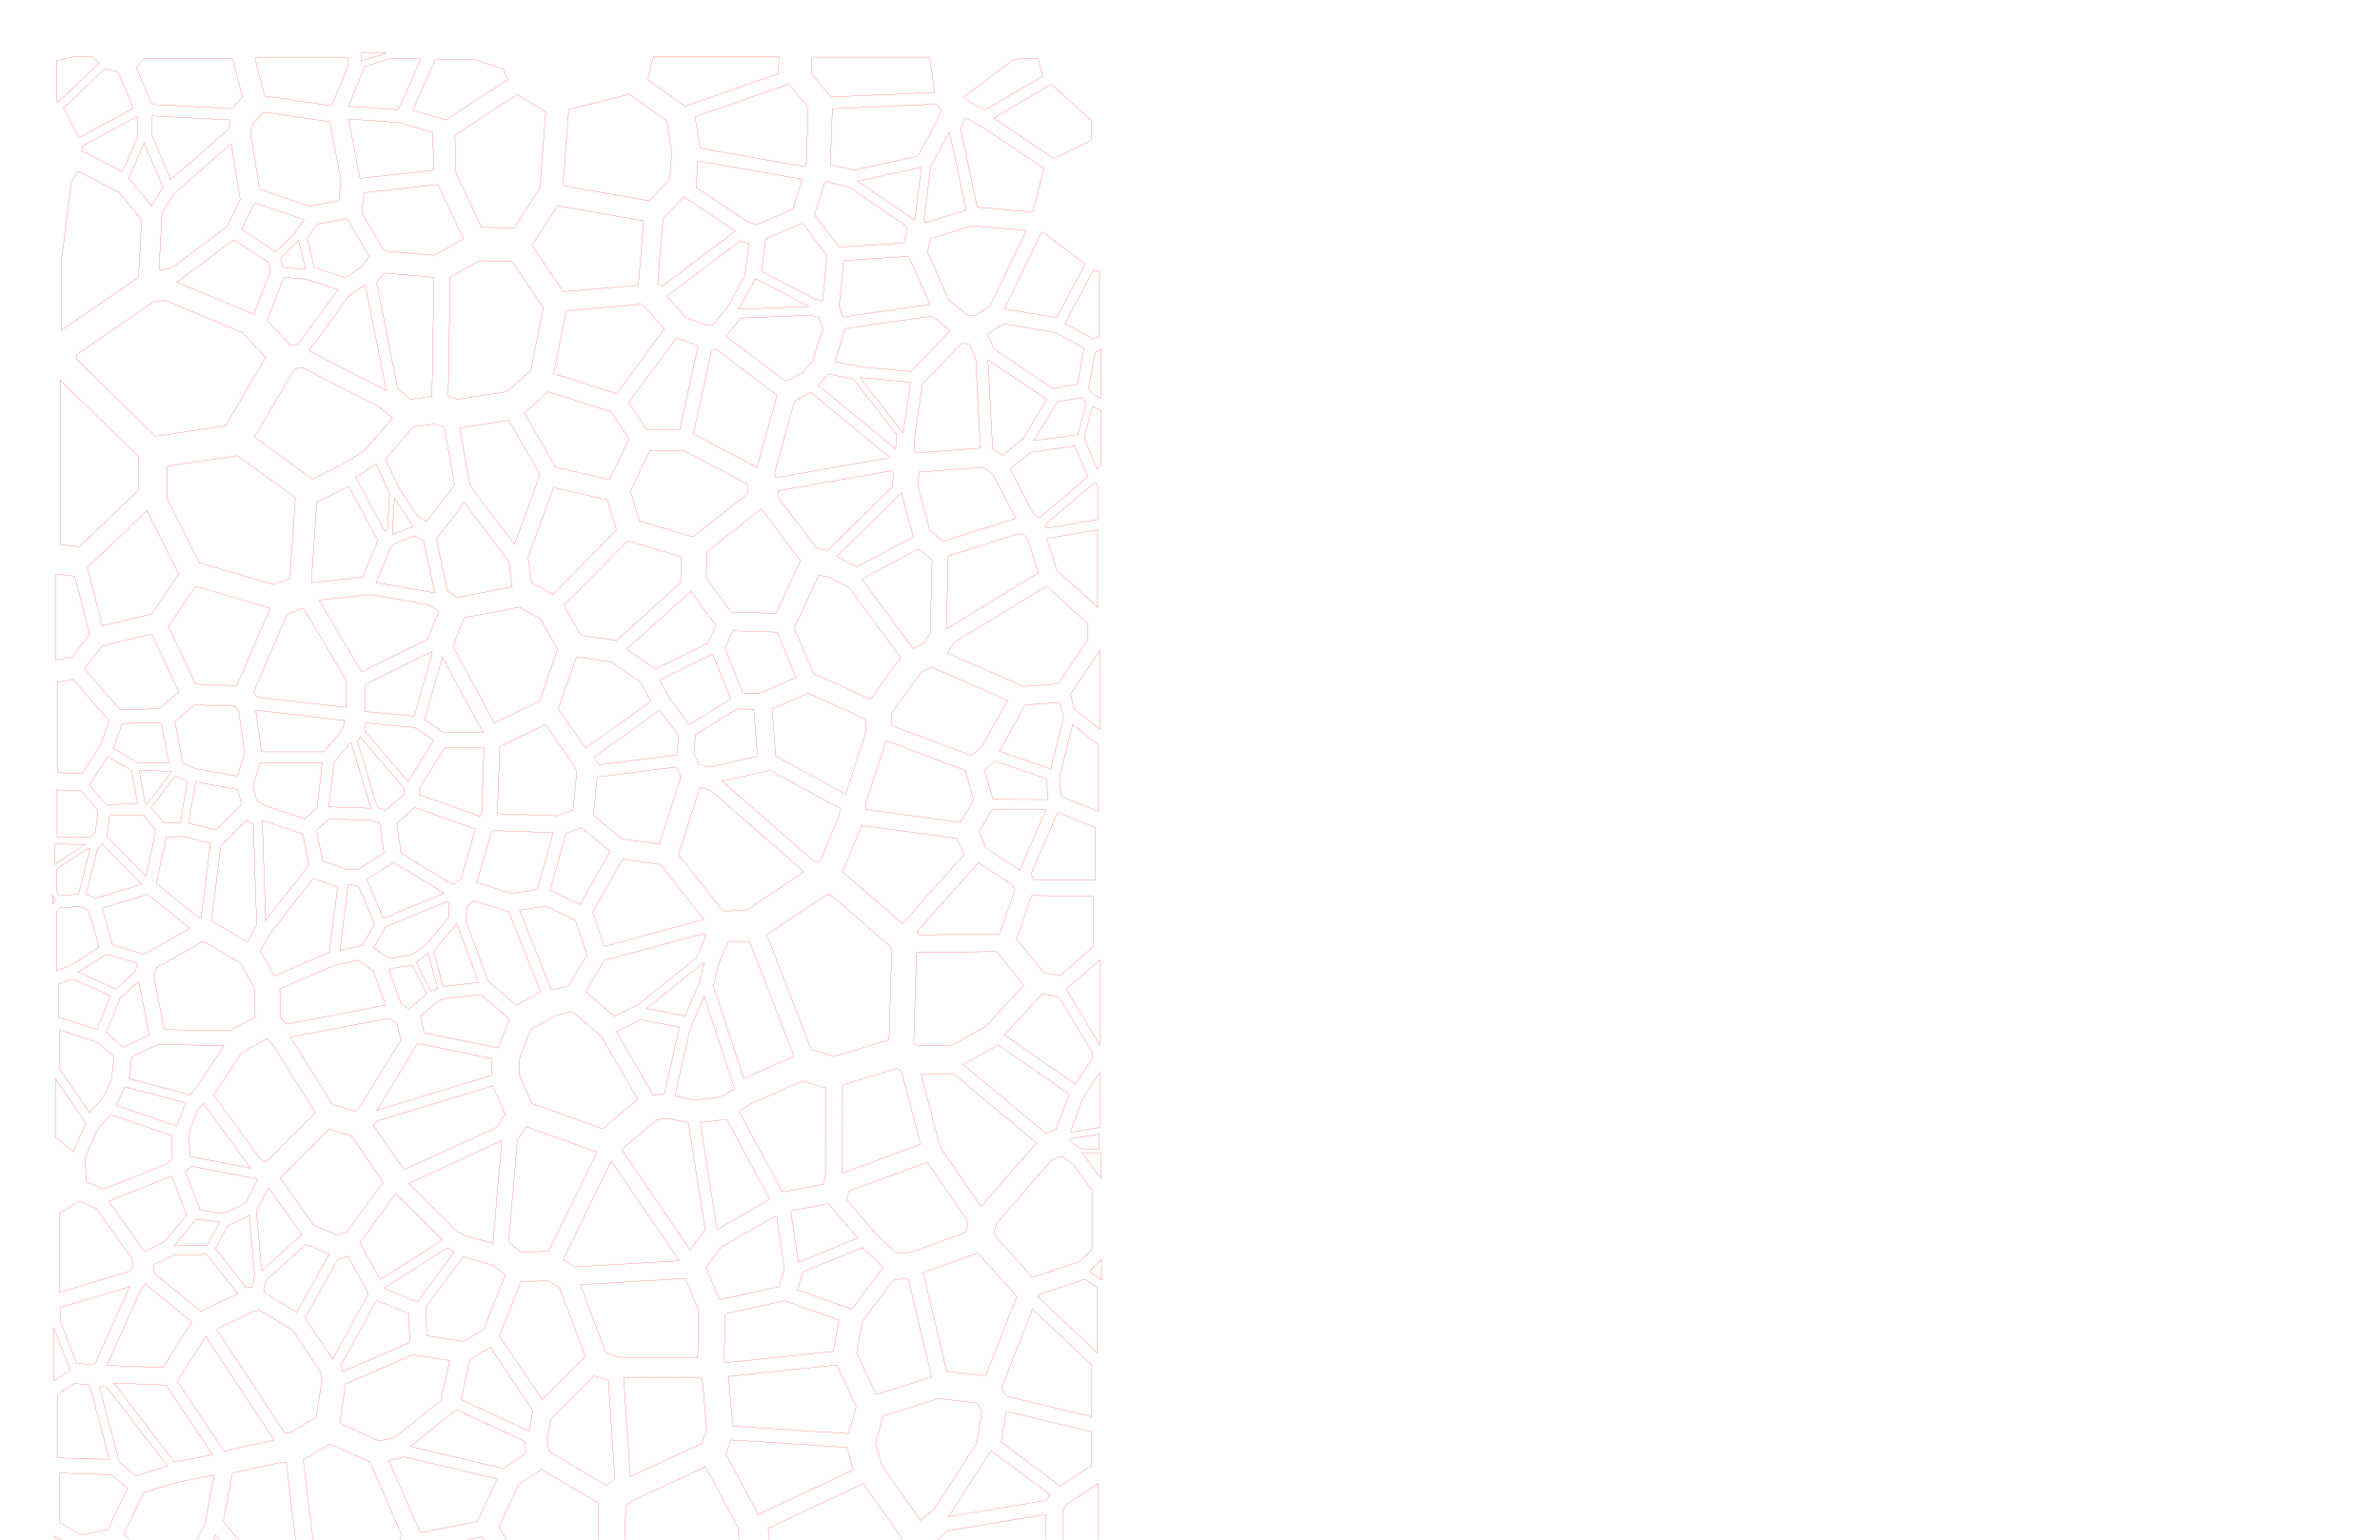 <?xml version="1.0" encoding="utf-8" ?>
<svg baseProfile="full" height="11in" version="1.1" width="17in" xmlns="http://www.w3.org/2000/svg" xmlns:ev="http://www.w3.org/2001/xml-events" xmlns:xlink="http://www.w3.org/1999/xlink"><defs /><polygon fill="none" points="85.301,1183.182 68.203,1144.698 40.466,1137.515 40.466,1183.182 85.301,1183.182" stroke="rgb(255, 0, 0)" stroke-width="0.1pt" /><polygon fill="none" points="37.219,1110.45 51.845,1061.75 37.219,1053.493 37.219,1110.45" stroke="rgb(255, 0, 0)" stroke-width="0.1pt" /><polygon fill="none" points="42.252,1124.182 69.989,1131.365 71.857,1129.753 96.233,1087.56 75.102,1062.524 56.879,1066.153 42.252,1114.853 42.252,1124.182" stroke="rgb(255, 0, 0)" stroke-width="0.1pt" /><polygon fill="none" points="38.269,452.696 49.039,450.856 61.476,435.262 51.286,395.249 38.269,393.557 38.269,452.696" stroke="rgb(255, 0, 0)" stroke-width="0.1pt" /><polygon fill="none" points="675.234,1182.748 647.763,1126.794 613.609,1170.384 648.936,1182.748 675.234,1182.748" stroke="rgb(255, 0, 0)" stroke-width="0.1pt" /><polygon fill="none" points="657.873,1123.228 685.344,1179.182 724.585,1179.182 733.272,1162.147 711.71,1112.156 660.683,1109.301 657.873,1123.228" stroke="rgb(255, 0, 0)" stroke-width="0.1pt" /><polygon fill="none" points="82.425,486.859 109.191,486.089 122.572,474.541 104.122,434.847 70.308,442.985 57.871,458.578 82.425,486.859" stroke="rgb(255, 0, 0)" stroke-width="0.1pt" /><polygon fill="none" points="618.042,734.335 615.22,732.706 577.732,744.138 577.632,804.581 631.303,784.776 618.042,734.335" stroke="rgb(255, 0, 0)" stroke-width="0.1pt" /><polygon fill="none" points="491.73,843.327 527.762,822.615 498.321,767.612 480.178,770.009 491.73,843.327" stroke="rgb(255, 0, 0)" stroke-width="0.1pt" /><polygon fill="none" points="717.691,369.349 724.604,390.994 752.647,416.543 752.647,363.389 717.691,369.349" stroke="rgb(255, 0, 0)" stroke-width="0.1pt" /><polygon fill="none" points="247.636,36.446 248.01,41.795 264.903,36.446 247.636,36.446" stroke="rgb(255, 0, 0)" stroke-width="0.1pt" /><polygon fill="none" points="447.858,39.124 444.178,54.483 469.623,72.889 533.78,50.468 534.12,39.124 447.858,39.124" stroke="rgb(255, 0, 0)" stroke-width="0.1pt" /><polygon fill="none" points="556.787,39.17 556.447,50.514 569.878,66.526 641.068,63.38 637.427,39.17 556.787,39.17" stroke="rgb(255, 0, 0)" stroke-width="0.1pt" /><polygon fill="none" points="362.805,981.531 365.36,967.467 336.111,923.93 322.296,932.329 316.119,959.891 362.805,981.531" stroke="rgb(255, 0, 0)" stroke-width="0.1pt" /><polygon fill="none" points="590.893,566.154 577.777,598.045 618.842,633.494 660.981,586.225 656.151,575.032 590.893,566.154" stroke="rgb(255, 0, 0)" stroke-width="0.1pt" /><polygon fill="none" points="575.873,554.432 527.901,528.334 495.101,535.787 559.21,591.603 562.584,590.302 575.7,558.411 575.873,554.432" stroke="rgb(255, 0, 0)" stroke-width="0.1pt" /><polygon fill="none" points="529.43,486.316 531.941,518.595 579.912,544.693 593.952,501.477 593.505,493.244 554.144,475.41 529.43,486.316" stroke="rgb(255, 0, 0)" stroke-width="0.1pt" /><polygon fill="none" points="725.503,469.021 745.695,439.071 745.695,427.553 717.652,402.004 654.496,440.478 649.688,447.972 701.754,470.765 725.503,469.021" stroke="rgb(255, 0, 0)" stroke-width="0.1pt" /><polygon fill="none" points="710.721,783.875 654.08,736.64 631.454,736.408 644.715,786.849 672.735,827.574 710.721,783.875" stroke="rgb(255, 0, 0)" stroke-width="0.1pt" /><polygon fill="none" points="697.043,643.929 715.41,666.921 726.819,669.235 749.863,649.251 749.863,615.373 749.426,614.645 707.433,614.215 697.043,643.929" stroke="rgb(255, 0, 0)" stroke-width="0.1pt" /><polygon fill="none" points="683.546,652.643 628.474,653.341 626.587,715.556 629.41,717.185 652.035,717.417 675.941,704.028 701.913,675.635 683.546,652.643" stroke="rgb(255, 0, 0)" stroke-width="0.1pt" /><polygon fill="none" points="685.399,640.536 695.789,610.822 694.03,606.806 670.914,591.689 628.775,638.958 630.327,641.234 685.399,640.536" stroke="rgb(255, 0, 0)" stroke-width="0.1pt" /><polygon fill="none" points="752.978,1101.794 747.379,1097.091 728.168,1101.345 720.664,1108.177 742.226,1158.169 752.978,1155.953 752.978,1101.794" stroke="rgb(255, 0, 0)" stroke-width="0.1pt" /><polygon fill="none" points="749.923,1090.441 755.522,1095.144 755.522,1087.524 754.249,1087.3 749.923,1090.441" stroke="rgb(255, 0, 0)" stroke-width="0.1pt" /><polygon fill="none" points="755.286,863.83 746.724,872.076 755.286,877.888 755.286,863.83" stroke="rgb(255, 0, 0)" stroke-width="0.1pt" /><polygon fill="none" points="642.611,1186.97 607.284,1174.605 591.943,1186.97 642.611,1186.97" stroke="rgb(255, 0, 0)" stroke-width="0.1pt" /><polygon fill="none" points="589.904,1174.973 605.245,1162.608 639.4,1119.019 642.21,1105.092 624.124,1080.224 571.379,1099.056 580.675,1167.216 585.293,1174.973 589.904,1174.973" stroke="rgb(255, 0, 0)" stroke-width="0.1pt" /><polygon fill="none" points="536.845,1148.344 570.912,1169.594 561.616,1101.433 549.905,1099.866 536.845,1148.344" stroke="rgb(255, 0, 0)" stroke-width="0.1pt" /><polygon fill="none" points="75.57,682.993 49.691,671.369 39.96,674.953 39.96,697.603 66.39,706.191 75.57,682.993" stroke="rgb(255, 0, 0)" stroke-width="0.1pt" /><polygon fill="none" points="76.397,1011.427 41.055,1010.342 41.055,1044.39 55.682,1052.647 73.905,1049.018 87.488,1020.856 76.397,1011.427" stroke="rgb(255, 0, 0)" stroke-width="0.1pt" /><polygon fill="none" points="209.144,903.911 228.094,932.172 252.481,887.843 252.565,886.85 238.566,861.564 231.563,863.979 209.144,903.911" stroke="rgb(255, 0, 0)" stroke-width="0.1pt" /><polygon fill="none" points="233.789,936.251 234.965,940.754 280.853,920.816 280.493,900.903 258.177,891.921 233.789,936.251" stroke="rgb(255, 0, 0)" stroke-width="0.1pt" /><polygon fill="none" points="117.113,528.964 95.457,528.379 99.613,551.161 101.038,551.333 117.417,529.669 117.113,528.964" stroke="rgb(255, 0, 0)" stroke-width="0.1pt" /><polygon fill="none" points="115.788,523.506 110.453,495.489 83.687,496.259 77.878,513.218 94.132,522.92 115.788,523.506" stroke="rgb(255, 0, 0)" stroke-width="0.1pt" /><polygon fill="none" points="61.161,538.314 72.633,551.816 94.461,551.372 90.305,528.59 74.051,518.887 61.161,538.314" stroke="rgb(255, 0, 0)" stroke-width="0.1pt" /><polygon fill="none" points="39.428,529.837 56.053,530.668 68.943,511.241 74.752,494.282 50.198,466.001 39.428,467.841 39.428,529.837" stroke="rgb(255, 0, 0)" stroke-width="0.1pt" /><polygon fill="none" points="100.054,601.094 106.97,569.419 98.388,558.989 96.964,558.817 75.136,559.261 73.306,573.702 100.054,601.094" stroke="rgb(255, 0, 0)" stroke-width="0.1pt" /><polygon fill="none" points="128.484,535.796 120.054,532.309 103.675,553.973 112.257,564.402 123.589,564.141 128.484,535.796" stroke="rgb(255, 0, 0)" stroke-width="0.1pt" /><polygon fill="none" points="165.691,551.655 163.074,541.529 134.18,536.28 129.285,564.625 148.185,569.231 165.691,551.655" stroke="rgb(255, 0, 0)" stroke-width="0.1pt" /><polygon fill="none" points="497.32,934.685 571.57,926.853 575.305,905.339 538.003,892.139 497.234,901.051 496.545,933.268 497.32,934.685" stroke="rgb(255, 0, 0)" stroke-width="0.1pt" /><polygon fill="none" points="591.192,906.506 587.458,928.02 600.908,956.421 638.818,944.453 622.697,876.764 612.766,877.71 591.192,906.506" stroke="rgb(255, 0, 0)" stroke-width="0.1pt" /><polygon fill="none" points="525.786,641.019 556.246,719.831 572.135,724.579 609.622,713.147 611.509,650.933 609.957,648.656 568.891,613.207 565.518,614.508 525.786,641.019" stroke="rgb(255, 0, 0)" stroke-width="0.1pt" /><polygon fill="none" points="568.131,825.519 542.214,830.559 547.469,865.829 588.081,849.123 568.131,825.519" stroke="rgb(255, 0, 0)" stroke-width="0.1pt" /><polygon fill="none" points="532.628,834.918 530.37,834.785 494.338,855.498 484.176,869.328 493.317,891.461 534.086,882.549 537.882,870.187 532.628,834.918" stroke="rgb(255, 0, 0)" stroke-width="0.1pt" /><polygon fill="none" points="591.242,855.636 550.63,872.342 546.833,884.703 584.135,897.903 605.709,869.106 591.242,855.636" stroke="rgb(255, 0, 0)" stroke-width="0.1pt" /><polygon fill="none" points="564.397,812.287 565.99,806.608 566.091,746.164 550.203,741.416 515.723,756.652 506.781,762.193 536.222,817.196 538.481,817.328 564.397,812.287" stroke="rgb(255, 0, 0)" stroke-width="0.1pt" /><polygon fill="none" points="580.555,822.611 600.505,846.216 614.972,859.686 624.903,858.741 662.326,845.219 663.839,837.852 635.819,797.127 582.148,816.932 580.555,822.611" stroke="rgb(255, 0, 0)" stroke-width="0.1pt" /><polygon fill="none" points="476.038,517.347 479.296,524.14 486.6,526.143 519.401,518.69 516.89,486.411 505.271,486.272 476.779,504.021 476.038,517.347" stroke="rgb(255, 0, 0)" stroke-width="0.1pt" /><polygon fill="none" points="716.657,359.775 717.759,362.295 752.715,356.335 752.715,332.527 750.819,331.403 749.997,331.527 716.657,359.775" stroke="rgb(255, 0, 0)" stroke-width="0.1pt" /><polygon fill="none" points="704.053,368.712 700.002,365.533 650.21,381.355 648.913,431.352 712.068,392.877 705.156,371.232 704.053,368.712" stroke="rgb(255, 0, 0)" stroke-width="0.1pt" /><polygon fill="none" points="741.922,272.75 725.072,275.494 708.778,302.307 739.116,298.106 744.827,276.785 741.922,272.75" stroke="rgb(255, 0, 0)" stroke-width="0.1pt" /><polygon fill="none" points="701.549,300.773 717.842,273.96 677.422,246.772 680.658,307.734 687.398,312.33 701.549,300.773" stroke="rgb(255, 0, 0)" stroke-width="0.1pt" /><polygon fill="none" points="706.751,310.13 692.6,321.687 708.509,352.112 712.56,355.291 745.9,327.043 737.089,305.929 706.751,310.13" stroke="rgb(255, 0, 0)" stroke-width="0.1pt" /><polygon fill="none" points="754.912,281.412 749.093,279.006 743.382,300.327 752.193,321.441 753.015,321.317 754.912,319.495 754.912,281.412" stroke="rgb(255, 0, 0)" stroke-width="0.1pt" /><polygon fill="none" points="619.317,296.943 624.488,262.187 589.591,258.941 619.317,296.943" stroke="rgb(255, 0, 0)" stroke-width="0.1pt" /><polygon fill="none" points="614.822,297.988 585.096,259.987 568.068,256.496 560.963,264.216 614.181,307.964 614.822,297.988" stroke="rgb(255, 0, 0)" stroke-width="0.1pt" /><polygon fill="none" points="273.212,75.287 288.59,40.323 266.948,40.323 250.055,45.673 238.968,72.816 273.212,75.287" stroke="rgb(255, 0, 0)" stroke-width="0.1pt" /><polygon fill="none" points="174.767,39.528 181.469,65.868 226.988,72.486 227.693,72.021 238.78,44.878 238.406,39.528 174.767,39.528" stroke="rgb(255, 0, 0)" stroke-width="0.1pt" /><polygon fill="none" points="305.697,82.344 348.384,54.437 345.037,47.472 324.664,40.62 298.476,40.62 283.099,75.584 305.697,82.344" stroke="rgb(255, 0, 0)" stroke-width="0.1pt" /><polygon fill="none" points="38.696,69.564 39.839,70.235 67.845,43.358 63.028,38.871 50.719,38.871 38.696,41.569 38.696,69.564" stroke="rgb(255, 0, 0)" stroke-width="0.1pt" /><polygon fill="none" points="701.17,40.138 694.837,40.944 661.182,66.165 662.432,68.549 675.401,75.507 714.965,52.293 711.889,40.138 701.17,40.138" stroke="rgb(255, 0, 0)" stroke-width="0.1pt" /><polygon fill="none" points="748.664,82.928 720.918,57.744 681.354,80.958 722.58,108.779 748.664,96.015 748.664,82.928" stroke="rgb(255, 0, 0)" stroke-width="0.1pt" /><polygon fill="none" points="551.606,114.288 552.909,112.031 554.245,73.675 540.814,57.663 476.657,80.085 479.999,101.671 551.606,114.288" stroke="rgb(255, 0, 0)" stroke-width="0.1pt" /><polygon fill="none" points="376.254,995.454 415.597,1018.75 421.629,1014.495 417.097,946.609 407.412,943.653 377.75,973.13 375.195,987.194 376.254,995.454" stroke="rgb(255, 0, 0)" stroke-width="0.1pt" /><polygon fill="none" points="157.171,1138.222 154.844,1134.752 82.198,1141.795 80.331,1143.406 97.429,1181.89 130.08,1181.89 143.159,1171.625 157.171,1138.222" stroke="rgb(255, 0, 0)" stroke-width="0.1pt" /><polygon fill="none" points="152.753,1119.181 124.289,1090.585 106.37,1090.917 81.994,1133.11 154.64,1126.067 152.753,1119.181" stroke="rgb(255, 0, 0)" stroke-width="0.1pt" /><polygon fill="none" points="342.019,1047.373 361.88,1078.94 410.11,1059.935 410.606,1031.085 371.263,1007.789 355.649,1018.173 342.019,1047.373" stroke="rgb(255, 0, 0)" stroke-width="0.1pt" /><polygon fill="none" points="281.259,992.112 345.082,1007.159 360.696,996.774 359.636,988.514 312.95,966.874 281.259,992.112" stroke="rgb(255, 0, 0)" stroke-width="0.1pt" /><polygon fill="none" points="502.322,432.664 497.09,444.701 509.535,475.426 521.154,475.564 545.868,464.658 533,433.572 502.322,432.664" stroke="rgb(255, 0, 0)" stroke-width="0.1pt" /><polygon fill="none" points="468.502,308.871 445.725,308.863 432.323,336.719 438.472,357.357 475.141,368.281 512.526,338.765 512.919,334.732 512.103,331.811 468.502,308.871" stroke="rgb(255, 0, 0)" stroke-width="0.1pt" /><polygon fill="none" points="521.979,349.054 484.594,378.57 484.35,396.408 501.433,419.815 532.111,420.722 548.869,384.516 521.979,349.054" stroke="rgb(255, 0, 0)" stroke-width="0.1pt" /><polygon fill="none" points="531.855,327.702 609.44,314.03 609.099,312.843 555.882,269.095 544.748,275.294 531.038,324.781 531.855,327.702" stroke="rgb(255, 0, 0)" stroke-width="0.1pt" /><polygon fill="none" points="475.48,297.599 519.081,320.538 532.79,271.052 491.595,240.006 487.927,239.981 475.48,297.599" stroke="rgb(255, 0, 0)" stroke-width="0.1pt" /><polygon fill="none" points="431.299,301.068 419.063,282.458 375.955,268.711 359.563,283.113 380.936,320.442 417.897,328.924 431.299,301.068" stroke="rgb(255, 0, 0)" stroke-width="0.1pt" /><polygon fill="none" points="466.202,294.7 478.649,237.082 463.807,231.68 431.189,276.082 443.425,294.693 466.202,294.7" stroke="rgb(255, 0, 0)" stroke-width="0.1pt" /><polygon fill="none" points="618.139,337.863 573.805,381.581 587.378,388.898 626.212,368.242 618.139,337.863" stroke="rgb(255, 0, 0)" stroke-width="0.1pt" /><polygon fill="none" points="629.783,376.464 590.95,397.119 626.062,444.766 633.063,441.579 637.871,434.086 639.168,384.089 629.783,376.464" stroke="rgb(255, 0, 0)" stroke-width="0.1pt" /><polygon fill="none" points="568.853,395.947 561.449,394.461 544.691,430.667 557.559,461.754 596.919,479.587 617.539,450.91 582.426,403.263 568.853,395.947" stroke="rgb(255, 0, 0)" stroke-width="0.1pt" /><polygon fill="none" points="611.874,333.83 612.695,324.251 611.224,322.895 533.639,336.566 533.246,340.6 560.135,376.062 567.539,377.548 611.874,333.83" stroke="rgb(255, 0, 0)" stroke-width="0.1pt" /><polygon fill="none" points="629.399,333.304 637.471,363.683 646.857,371.308 696.648,355.487 680.739,325.062 674,320.465 630.22,323.725 629.399,333.304" stroke="rgb(255, 0, 0)" stroke-width="0.1pt" /><polygon fill="none" points="667.678,548.656 661.888,528.398 607.636,507.964 593.597,551.18 593.424,555.159 658.682,564.037 667.678,548.656" stroke="rgb(255, 0, 0)" stroke-width="0.1pt" /><polygon fill="none" points="673.295,512.189 690.904,480.385 638.838,457.591 631.837,460.778 611.218,489.455 611.665,497.688 665.916,518.122 673.295,512.189" stroke="rgb(255, 0, 0)" stroke-width="0.1pt" /><polygon fill="none" points="717.235,555.193 680.339,555.092 671.343,570.473 676.172,581.666 699.289,596.783 717.235,555.193" stroke="rgb(255, 0, 0)" stroke-width="0.1pt" /><polygon fill="none" points="753.017,510.791 735.537,496.87 726.76,532.384 727.427,546.173 753.017,556.466 753.017,510.791" stroke="rgb(255, 0, 0)" stroke-width="0.1pt" /><polygon fill="none" points="720.594,527.373 729.371,491.859 726.658,481.745 702.909,483.489 685.3,515.293 720.594,527.373" stroke="rgb(255, 0, 0)" stroke-width="0.1pt" /><polygon fill="none" points="754.153,446.243 733.96,476.193 736.673,486.307 754.153,500.228 754.153,446.243" stroke="rgb(255, 0, 0)" stroke-width="0.1pt" /><polygon fill="none" points="725.618,557.339 724.965,557.762 707.019,599.352 708.778,603.369 750.77,603.799 751.208,601.492 751.208,567.631 725.618,557.339" stroke="rgb(255, 0, 0)" stroke-width="0.1pt" /><polygon fill="none" points="717.734,534.16 682.44,522.08 675.062,528.013 680.851,548.271 717.747,548.372 718.401,547.949 717.734,534.16" stroke="rgb(255, 0, 0)" stroke-width="0.1pt" /><polygon fill="none" points="728.073,792.815 721.097,795.66 683.112,839.359 681.599,846.726 707.913,876.169 740.225,865.266 748.787,857.02 748.787,816.28 735.774,798.616 728.073,792.815" stroke="rgb(255, 0, 0)" stroke-width="0.1pt" /><polygon fill="none" points="754.916,790.988 741.902,790.481 754.916,808.145 754.916,790.988" stroke="rgb(255, 0, 0)" stroke-width="0.1pt" /><polygon fill="none" points="585.104,1008.097 580.783,992.709 501.346,987.629 497.648,997.027 519.855,1038.7 585.104,1008.097" stroke="rgb(255, 0, 0)" stroke-width="0.1pt" /><polygon fill="none" points="591.984,1017.542 526.735,1048.145 529.019,1074.638 553.39,1083.933 565.101,1085.5 617.846,1066.669 618.486,1055.149 591.984,1017.542" stroke="rgb(255, 0, 0)" stroke-width="0.1pt" /><polygon fill="none" points="483.808,1005.999 435.043,1028.628 429.012,1032.883 428.516,1061.734 441.732,1080.77 475.99,1096.108 508.298,1074.165 506.014,1047.672 483.808,1005.999" stroke="rgb(255, 0, 0)" stroke-width="0.1pt" /><polygon fill="none" points="480.96,990.088 484.658,980.69 481.603,946.526 480.829,945.109 427.663,944.831 432.196,1012.717 480.96,990.088" stroke="rgb(255, 0, 0)" stroke-width="0.1pt" /><polygon fill="none" points="581.961,983.249 587.169,964.573 573.719,936.173 499.469,944.005 502.523,978.168 581.961,983.249" stroke="rgb(255, 0, 0)" stroke-width="0.1pt" /><polygon fill="none" points="486.338,1184.812 487.728,1169.869 483.179,1156.828 477.599,1151.196 441.318,1174.16 444.95,1184.812 486.338,1184.812" stroke="rgb(255, 0, 0)" stroke-width="0.1pt" /><polygon fill="none" points="492.012,1146.171 528.242,1145.15 541.302,1096.672 516.931,1087.376 484.622,1109.319 486.433,1140.54 492.012,1146.171" stroke="rgb(255, 0, 0)" stroke-width="0.1pt" /><polygon fill="none" points="500.42,1169.567 529.788,1184.51 570.786,1184.51 566.168,1176.753 532.1,1155.504 495.871,1156.525 500.42,1169.567" stroke="rgb(255, 0, 0)" stroke-width="0.1pt" /><polygon fill="none" points="524.42,1186.755 495.052,1171.812 493.662,1186.755 524.42,1186.755" stroke="rgb(255, 0, 0)" stroke-width="0.1pt" /><polygon fill="none" points="719.991,1025.107 679.585,994.949 650.449,1040.21 717.498,1029.024 719.991,1025.107" stroke="rgb(255, 0, 0)" stroke-width="0.1pt" /><polygon fill="none" points="717.186,1038.664 650.138,1049.85 640.572,1057.971 639.932,1069.49 658.018,1094.358 709.045,1097.213 716.549,1090.38 717.186,1038.664" stroke="rgb(255, 0, 0)" stroke-width="0.1pt" /><polygon fill="none" points="689.954,957.579 748.72,971.689 748.72,936.347 707.983,897.944 686.912,951.553 689.954,957.579" stroke="rgb(255, 0, 0)" stroke-width="0.1pt" /><polygon fill="none" points="753.024,1017.556 731.345,1031.919 728.852,1035.836 728.214,1087.552 747.425,1083.299 751.751,1080.158 753.024,1078.548 753.024,1017.556" stroke="rgb(255, 0, 0)" stroke-width="0.1pt" /><polygon fill="none" points="689.891,967.913 686.573,989.123 726.979,1019.281 748.658,1004.918 748.658,982.023 689.891,967.913" stroke="rgb(255, 0, 0)" stroke-width="0.1pt" /><polygon fill="none" points="752.433,883.151 743.87,877.34 711.558,888.242 711.696,889.421 752.433,927.825 752.433,883.151" stroke="rgb(255, 0, 0)" stroke-width="0.1pt" /><polygon fill="none" points="675.862,943.567 696.934,889.957 696.797,888.779 670.483,859.336 633.059,872.857 649.18,940.546 675.862,943.567" stroke="rgb(255, 0, 0)" stroke-width="0.1pt" /><polygon fill="none" points="673.272,968.255 670.23,962.229 643.547,959.209 605.637,971.176 600.43,989.852 604.75,1005.239 631.252,1042.846 640.818,1034.726 669.954,989.465 673.272,968.255" stroke="rgb(255, 0, 0)" stroke-width="0.1pt" /><polygon fill="none" points="38.029,779.646 50.32,790.013 58.86,770.25 38.029,739.899 38.029,779.646" stroke="rgb(255, 0, 0)" stroke-width="0.1pt" /><polygon fill="none" points="78.191,724.918 66.961,714.966 40.531,706.378 40.531,732.737 61.362,763.088 70.581,752.834 76.539,740.184 78.191,724.918" stroke="rgb(255, 0, 0)" stroke-width="0.1pt" /><polygon fill="none" points="102.33,709.976 95.178,672.956 82.145,685.064 72.965,708.262 84.195,718.213 102.33,709.976" stroke="rgb(255, 0, 0)" stroke-width="0.1pt" /><polygon fill="none" points="258.313,761.513 337.043,737.549 337.239,726.078 286.506,715.623 258.313,761.513" stroke="rgb(255, 0, 0)" stroke-width="0.1pt" /><polygon fill="none" points="419.174,796.337 386.073,863.904 394.066,868.916 465.832,864.691 419.174,796.337" stroke="rgb(255, 0, 0)" stroke-width="0.1pt" /><polygon fill="none" points="375.782,878.421 357.134,879.031 342.497,916.355 371.746,959.893 401.408,930.415 383.775,883.433 375.782,878.421" stroke="rgb(255, 0, 0)" stroke-width="0.1pt" /><polygon fill="none" points="469.72,876.862 397.955,881.086 415.587,928.069 425.273,931.025 478.438,931.303 479.127,899.086 469.985,876.954 469.72,876.862" stroke="rgb(255, 0, 0)" stroke-width="0.1pt" /><polygon fill="none" points="426.495,788.763 473.153,857.117 473.418,857.209 483.58,843.378 472.027,770.06 458.171,767.04 450.512,767.919 426.526,788.182 426.495,788.763" stroke="rgb(255, 0, 0)" stroke-width="0.1pt" /><polygon fill="none" points="78.036,948.596 119.7,1002.898 145.835,997.693 113.895,949.984 78.036,948.596" stroke="rgb(255, 0, 0)" stroke-width="0.1pt" /><polygon fill="none" points="280.585,811.469 280.805,812.339 312.938,844.26 317.766,847.135 338.015,852.846 344.075,782.35 280.585,811.469" stroke="rgb(255, 0, 0)" stroke-width="0.1pt" /><polygon fill="none" points="354.819,781.678 348.759,852.174 357.469,858.803 376.117,858.193 409.217,790.626 409.248,790.045 360.683,772.773 354.819,781.678" stroke="rgb(255, 0, 0)" stroke-width="0.1pt" /><polygon fill="none" points="317.477,861.996 292.18,896.236 292.54,916.149 317.984,920.057 331.799,911.658 346.436,874.335 337.727,867.706 317.477,861.996" stroke="rgb(255, 0, 0)" stroke-width="0.1pt" /><polygon fill="none" points="306.669,855.827 263.968,882.969 263.885,883.962 286.201,892.943 311.498,858.703 306.669,855.827" stroke="rgb(255, 0, 0)" stroke-width="0.1pt" /><polygon fill="none" points="271.345,818.535 246.777,852.312 260.776,877.598 303.477,850.456 271.345,818.535" stroke="rgb(255, 0, 0)" stroke-width="0.1pt" /><polygon fill="none" points="277.044,802.317 340.534,773.198 346.398,764.293 337.763,744.76 259.033,768.724 255.728,771.381 277.044,802.317" stroke="rgb(255, 0, 0)" stroke-width="0.1pt" /><polygon fill="none" points="175.811,830.839 179.408,871.518 206.94,846.781 184.124,814.496 175.811,830.839" stroke="rgb(255, 0, 0)" stroke-width="0.1pt" /><polygon fill="none" points="192.206,808.044 215.022,840.329 230.979,847.087 237.981,844.672 262.549,810.895 262.329,810.025 241.013,779.089 225.733,774.421 192.208,808.026 192.206,808.044" stroke="rgb(255, 0, 0)" stroke-width="0.1pt" /><polygon fill="none" points="182.434,878.098 180.781,886.289 203.504,900.05 225.923,860.119 209.966,853.361 182.434,878.098" stroke="rgb(255, 0, 0)" stroke-width="0.1pt" /><polygon fill="none" points="170.973,833.743 156.196,840.601 147.665,856.291 168.98,883.294 172.916,882.614 174.569,874.422 170.973,833.743" stroke="rgb(255, 0, 0)" stroke-width="0.1pt" /><polygon fill="none" points="38.648,610.572 40.486,614.368 53.885,613.325 61.866,581.935 59.132,582.513 38.648,596.163 38.648,610.572" stroke="rgb(255, 0, 0)" stroke-width="0.1pt" /><polygon fill="none" points="58.191,579.231 37.707,578.811 37.707,592.88 58.191,579.231" stroke="rgb(255, 0, 0)" stroke-width="0.1pt" /><polygon fill="none" points="36.153,620.273 37.991,617.834 36.153,614.038 36.153,620.273" stroke="rgb(255, 0, 0)" stroke-width="0.1pt" /><polygon fill="none" points="62.359,573.71 65.41,570.497 67.239,556.056 55.767,542.553 39.142,541.723 39.142,573.868 59.626,574.288 62.359,573.71" stroke="rgb(255, 0, 0)" stroke-width="0.1pt" /><polygon fill="none" points="101.319,613.344 70.083,622.766 77.2,648.136 98.742,654.5 130.173,636.743 101.319,613.344" stroke="rgb(255, 0, 0)" stroke-width="0.1pt" /><polygon fill="none" points="94.478,660.849 72.936,654.485 53.669,666.86 79.549,678.484 92.582,666.376 94.478,660.849" stroke="rgb(255, 0, 0)" stroke-width="0.1pt" /><polygon fill="none" points="60.87,624.335 54.226,621.696 40.827,622.739 38.989,625.179 38.989,665.664 48.72,662.08 67.987,649.705 60.87,624.335" stroke="rgb(255, 0, 0)" stroke-width="0.1pt" /><polygon fill="none" points="96.864,606.617 96.763,606.19 70.016,578.797 66.965,582.01 58.984,613.4 65.628,616.039 96.864,606.617" stroke="rgb(255, 0, 0)" stroke-width="0.1pt" /><polygon fill="none" points="138.778,645.909 107.347,663.666 105.451,669.193 112.603,706.213 157.76,706.805 174.978,697.526 174.506,677.931 165.057,660.746 140.435,646.101 138.778,645.909" stroke="rgb(255, 0, 0)" stroke-width="0.1pt" /><polygon fill="none" points="107.296,606.065 136.15,629.465 137.807,629.656 144.343,578.307 125.444,573.701 114.112,573.963 107.195,605.638 107.296,606.065" stroke="rgb(255, 0, 0)" stroke-width="0.1pt" /><polygon fill="none" points="264.478,689.391 255.964,665.759 245.111,658.517 229.707,661.898 191.906,678.207 192.378,697.802 196.557,702.379 264.478,689.391" stroke="rgb(255, 0, 0)" stroke-width="0.1pt" /><polygon fill="none" points="272.3,702.121 266.983,698.378 199.062,711.366 227.976,757.489 243.256,762.157 246.561,759.5 274.755,713.61 272.3,702.121" stroke="rgb(255, 0, 0)" stroke-width="0.1pt" /><polygon fill="none" points="235.377,498.862 236.325,494.169 175.328,487.099 179.363,515.7 221.906,515.688 233.567,502.116 235.377,498.862" stroke="rgb(255, 0, 0)" stroke-width="0.1pt" /><polygon fill="none" points="167.771,516.597 163.737,487.995 161.583,484.452 133.29,483.427 119.909,494.975 125.244,522.992 125.547,523.697 133.978,527.184 162.872,532.434 167.771,516.597" stroke="rgb(255, 0, 0)" stroke-width="0.1pt" /><polygon fill="none" points="240.666,509.028 229.005,522.601 225.515,553.459 254.375,554.36 240.666,509.028" stroke="rgb(255, 0, 0)" stroke-width="0.1pt" /><polygon fill="none" points="211.789,593.308 207.614,572.021 179.852,562.53 182.138,631.378 211.789,593.308" stroke="rgb(255, 0, 0)" stroke-width="0.1pt" /><polygon fill="none" points="208.656,561.643 217.45,554.036 220.939,523.177 178.396,523.189 173.496,539.026 176.113,549.151 180.894,552.151 208.656,561.643" stroke="rgb(255, 0, 0)" stroke-width="0.1pt" /><polygon fill="none" points="176.02,634.361 173.734,565.513 168.953,562.513 151.447,580.089 144.911,631.438 169.534,646.083 176.02,634.361" stroke="rgb(255, 0, 0)" stroke-width="0.1pt" /><polygon fill="none" points="214.726,602.458 185.075,640.528 178.588,652.251 188.036,669.436 225.838,653.127 231.48,608.223 214.726,602.458" stroke="rgb(255, 0, 0)" stroke-width="0.1pt" /><polygon fill="none" points="482.86,683.301 473.113,706.014 462.725,751.628 476.582,754.648 494.724,752.252 503.667,746.711 482.86,683.301" stroke="rgb(255, 0, 0)" stroke-width="0.1pt" /><polygon fill="none" points="753.952,186.557 749.825,185.186 730.207,221.931 749.781,232.556 753.952,230.506 753.952,186.557" stroke="rgb(255, 0, 0)" stroke-width="0.1pt" /><polygon fill="none" points="751.001,241.732 746.448,266.707 749.353,270.742 755.171,273.148 755.171,239.683 751.001,241.732" stroke="rgb(255, 0, 0)" stroke-width="0.1pt" /><polygon fill="none" points="688.799,211.893 724.473,217.905 744.092,181.16 714.867,159.103 713.594,160.258 688.799,211.893" stroke="rgb(255, 0, 0)" stroke-width="0.1pt" /><polygon fill="none" points="637.658,208.793 623.122,175.8 578.521,178.66 575.458,210.147 577.933,217.46 637.658,208.793" stroke="rgb(255, 0, 0)" stroke-width="0.1pt" /><polygon fill="none" points="651.487,226.789 639.196,216.702 579.472,225.369 572.537,248.081 589.566,251.572 624.462,254.818 651.487,226.789" stroke="rgb(255, 0, 0)" stroke-width="0.1pt" /><polygon fill="none" points="677.368,229.02 681.468,239.223 721.888,266.411 738.739,263.668 743.292,238.692 723.718,228.067 688.044,222.056 677.368,229.02" stroke="rgb(255, 0, 0)" stroke-width="0.1pt" /><polygon fill="none" points="664.983,236.208 659.564,235.33 632.539,263.359 627.369,298.114 626.728,308.09 627.068,309.278 628.54,310.633 672.319,307.373 669.083,246.411 664.983,236.208" stroke="rgb(255, 0, 0)" stroke-width="0.1pt" /><polygon fill="none" points="352.786,373.383 370.267,325.575 348.894,288.246 315.26,293.479 322.351,333.104 352.786,373.383" stroke="rgb(255, 0, 0)" stroke-width="0.1pt" /><polygon fill="none" points="362.085,382.225 364.502,399.67 378.964,407.702 422.676,363.536 416.527,342.899 379.565,334.417 362.085,382.225" stroke="rgb(255, 0, 0)" stroke-width="0.1pt" /><polygon fill="none" points="308.666,190.061 307.339,271.69 313.943,273.82 347.577,268.587 363.969,254.185 372.586,211.029 351.034,179.219 328.651,178.841 308.666,190.061" stroke="rgb(255, 0, 0)" stroke-width="0.1pt" /><polygon fill="none" points="312.669,118.593 330.21,155.89 352.593,156.268 370.255,129.143 374.144,76.823 354.61,64.837 311.923,92.744 312.669,118.593" stroke="rgb(255, 0, 0)" stroke-width="0.1pt" /><polygon fill="none" points="246.816,122.323 297.418,116.719 296.672,90.87 274.074,84.11 239.829,81.639 239.125,82.104 246.816,122.323" stroke="rgb(255, 0, 0)" stroke-width="0.1pt" /><polygon fill="none" points="56.462,100.132 55.992,103.5 83.987,117.765 94.556,93.635 94.389,80.327 93.681,79.958 56.462,100.132" stroke="rgb(255, 0, 0)" stroke-width="0.1pt" /><polygon fill="none" points="88.295,122.127 103.879,141.17 111.786,128.396 98.863,97.996 88.295,122.127" stroke="rgb(255, 0, 0)" stroke-width="0.1pt" /><polygon fill="none" points="103.968,79.523 104.135,92.831 117.058,123.231 156.562,88.834 158.124,82.287 103.968,79.523" stroke="rgb(255, 0, 0)" stroke-width="0.1pt" /><polygon fill="none" points="98.976,40.069 93.499,46.289 104.154,71.33 104.862,71.699 159.018,74.463 166.209,66.409 159.507,40.069 98.976,40.069" stroke="rgb(255, 0, 0)" stroke-width="0.1pt" /><polygon fill="none" points="54.251,94.374 91.47,74.201 80.815,49.159 71.479,47.426 43.473,74.304 54.251,94.374" stroke="rgb(255, 0, 0)" stroke-width="0.1pt" /><polygon fill="none" points="53.558,117.548 49.122,124.073 42.107,178.632 42.107,226.501 94.985,190.238 97.137,150.857 81.553,131.813 53.558,117.548" stroke="rgb(255, 0, 0)" stroke-width="0.1pt" /><polygon fill="none" points="504.186,158.469 468.952,134.965 454.693,149.977 450.977,194.022 453.94,196.423 504.186,158.469" stroke="rgb(255, 0, 0)" stroke-width="0.1pt" /><polygon fill="none" points="441.426,151.521 382.426,141.155 364.763,168.28 386.315,200.09 437.709,195.566 441.426,151.521" stroke="rgb(255, 0, 0)" stroke-width="0.1pt" /><polygon fill="none" points="442.676,211.006 439.713,208.606 388.319,213.129 379.703,256.286 422.811,270.032 455.429,225.63 442.676,211.006" stroke="rgb(255, 0, 0)" stroke-width="0.1pt" /><polygon fill="none" points="459.358,122.713 460.561,104.587 457.218,83.001 431.774,64.594 389.987,75.039 386.098,127.358 445.098,137.724 459.358,122.713" stroke="rgb(255, 0, 0)" stroke-width="0.1pt" /><polygon fill="none" points="512.517,151.993 518.536,154.211 543.695,143.477 550.093,122.981 478.487,110.364 477.284,128.49 512.517,151.993" stroke="rgb(255, 0, 0)" stroke-width="0.1pt" /><polygon fill="none" points="506.403,212.149 554.754,210.205 518.164,191.105 506.403,212.149" stroke="rgb(255, 0, 0)" stroke-width="0.1pt" /><polygon fill="none" points="508.058,218.163 497.846,230.697 539.041,261.743 550.175,255.543 557.28,247.823 564.214,225.111 561.739,217.798 556.409,216.219 508.058,218.163" stroke="rgb(255, 0, 0)" stroke-width="0.1pt" /><polygon fill="none" points="522.117,186.026 558.706,205.126 564.036,206.706 567.099,175.219 550.304,153.083 525.146,163.817 522.117,186.026" stroke="rgb(255, 0, 0)" stroke-width="0.1pt" /><polygon fill="none" points="498.844,210.586 510.605,189.542 513.634,167.333 507.615,165.116 457.369,203.07 470.122,217.694 484.963,223.095 488.632,223.12 498.844,210.586" stroke="rgb(255, 0, 0)" stroke-width="0.1pt" /><polygon fill="none" points="147.863,1052.852 131.308,1084.466 159.772,1113.062 174.294,1084.286 147.863,1052.852" stroke="rgb(255, 0, 0)" stroke-width="0.1pt" /><polygon fill="none" points="153.867,995.178 188.002,987.733 141.123,916.619 121.564,947.362 153.505,995.07 153.867,995.178" stroke="rgb(255, 0, 0)" stroke-width="0.1pt" /><polygon fill="none" points="140.615,1044.963 146.85,1011.766 146.487,1011.658 120.352,1016.863 98.594,1023.71 85.011,1051.872 106.142,1076.909 124.061,1076.577 140.615,1044.963" stroke="rgb(255, 0, 0)" stroke-width="0.1pt" /><polygon fill="none" points="754.181,735.385 742.451,753.432 733.923,776.613 754.181,773.234 754.181,735.385" stroke="rgb(255, 0, 0)" stroke-width="0.1pt" /><polygon fill="none" points="724.605,773.555 733.132,750.374 684.437,716.707 660.532,730.096 717.172,777.331 724.148,774.486 724.605,773.555" stroke="rgb(255, 0, 0)" stroke-width="0.1pt" /><polygon fill="none" points="749.172,722.081 726.127,683.827 714.719,681.512 688.747,709.906 737.441,743.573 749.172,725.526 749.172,722.081" stroke="rgb(255, 0, 0)" stroke-width="0.1pt" /><polygon fill="none" points="753.928,777.732 733.67,781.112 733.213,782.043 740.914,787.844 753.928,788.351 753.928,777.732" stroke="rgb(255, 0, 0)" stroke-width="0.1pt" /><polygon fill="none" points="754.08,658.43 731.035,678.415 754.08,716.669 754.08,658.43" stroke="rgb(255, 0, 0)" stroke-width="0.1pt" /><polygon fill="none" points="117.754,806.624 74.519,823.848 99.122,858.293 112.874,851.656 127.981,833.218 117.754,806.624" stroke="rgb(255, 0, 0)" stroke-width="0.1pt" /><polygon fill="none" points="118.895,860.884 105.144,867.52 105.831,873.277 137.656,899.406 163.021,887.297 141.706,860.294 118.895,860.884" stroke="rgb(255, 0, 0)" stroke-width="0.1pt" /><polygon fill="none" points="134.441,836.124 119.334,854.563 142.145,853.973 150.677,838.283 134.441,836.124" stroke="rgb(255, 0, 0)" stroke-width="0.1pt" /><polygon fill="none" points="130.177,793.243 171.865,801.207 139.479,756.834 135.483,761.186 129.561,777.339 130.177,793.243" stroke="rgb(255, 0, 0)" stroke-width="0.1pt" /><polygon fill="none" points="118.219,794.767 117.603,778.864 76.008,764.434 66.789,774.688 58.248,794.451 59.219,810.634 70.908,815.589 114.143,798.366 118.219,794.767" stroke="rgb(255, 0, 0)" stroke-width="0.1pt" /><polygon fill="none" points="127.206,756.332 85.646,745.405 79.688,758.055 121.283,772.484 127.206,756.332" stroke="rgb(255, 0, 0)" stroke-width="0.1pt" /><polygon fill="none" points="134.226,746.545 153.614,717.058 108.457,716.467 90.322,724.704 88.67,739.97 130.23,750.897 134.226,746.545" stroke="rgb(255, 0, 0)" stroke-width="0.1pt" /><polygon fill="none" points="178.938,795.533 182.728,796.7 216.252,763.095 187.338,716.972 183.158,712.394 165.941,721.673 146.552,751.16 178.938,795.533" stroke="rgb(255, 0, 0)" stroke-width="0.1pt" /><polygon fill="none" points="131.143,799.883 127.067,803.482 137.294,830.076 153.53,832.234 168.306,825.376 176.619,809.033 176.621,809.015 172.831,807.848 131.143,799.883" stroke="rgb(255, 0, 0)" stroke-width="0.1pt" /><polygon fill="none" points="65.312,935.06 88.968,882.442 41.255,896.78 41.255,905.747 52.454,935 62.87,935.877 65.312,935.06" stroke="rgb(255, 0, 0)" stroke-width="0.1pt" /><polygon fill="none" points="88.676,872.053 91.205,869.008 90.517,863.251 65.914,828.806 54.225,823.851 40.963,832.075 40.963,886.391 88.676,872.053" stroke="rgb(255, 0, 0)" stroke-width="0.1pt" /><polygon fill="none" points="36.933,947.196 48.132,939.859 36.933,910.606 36.933,947.196" stroke="rgb(255, 0, 0)" stroke-width="0.1pt" /><polygon fill="none" points="73.374,936.218 75.844,936.574 111.702,937.962 131.261,907.22 131.384,906.684 99.559,880.555 97.03,883.6 73.374,936.218" stroke="rgb(255, 0, 0)" stroke-width="0.1pt" /><polygon fill="none" points="39.701,999.916 75.043,1001.001 61.317,949.744 50.9,948.866 39.701,956.203 39.701,999.916" stroke="rgb(255, 0, 0)" stroke-width="0.1pt" /><polygon fill="none" points="70.648,950.797 68.206,951.614 81.932,1002.871 93.024,1012.301 114.782,1005.454 73.118,951.152 70.648,950.797" stroke="rgb(255, 0, 0)" stroke-width="0.1pt" /><polygon fill="none" points="245.636,607.237 238.722,606.92 233.081,651.823 248.484,648.442 256.78,633.911 245.636,607.237" stroke="rgb(255, 0, 0)" stroke-width="0.1pt" /><polygon fill="none" points="438.007,688.764 477.551,656.936 484.391,640.998 482.695,640.19 414.241,658.757 401.53,680.211 421.249,696.943 438.007,688.764" stroke="rgb(255, 0, 0)" stroke-width="0.1pt" /><polygon fill="none" points="443.283,691.708 469.815,696.837 479.561,674.123 482.827,659.88 443.283,691.708" stroke="rgb(255, 0, 0)" stroke-width="0.1pt" /><polygon fill="none" points="499.263,646.127 492.423,662.065 489.158,676.308 509.965,739.718 544.444,724.483 513.984,645.67 499.263,646.127" stroke="rgb(255, 0, 0)" stroke-width="0.1pt" /><polygon fill="none" points="496.901,624.864 511.622,624.407 551.354,597.897 487.244,542.081 479.94,540.078 465.21,586.237 495.206,624.056 496.901,624.864" stroke="rgb(255, 0, 0)" stroke-width="0.1pt" /><polygon fill="none" points="412.012,710.454 392.294,693.723 380.582,696.656 364.034,706.03 356.265,725.885 356.069,737.356 364.704,756.888 413.269,774.16 437.256,753.897 412.012,710.454" stroke="rgb(255, 0, 0)" stroke-width="0.1pt" /><polygon fill="none" points="439.399,699.392 422.641,707.571 447.884,751.014 455.543,750.135 465.931,704.521 439.399,699.392" stroke="rgb(255, 0, 0)" stroke-width="0.1pt" /><polygon fill="none" points="406.436,625.645 414.277,649.171 482.731,630.604 452.735,592.785 427.1,589.208 406.436,625.645" stroke="rgb(255, 0, 0)" stroke-width="0.1pt" /><polygon fill="none" points="374.059,621.427 356.296,624.264 378.072,679.117 389.784,676.184 402.495,654.729 394.655,631.204 374.059,621.427" stroke="rgb(255, 0, 0)" stroke-width="0.1pt" /><polygon fill="none" points="284.013,491.241 296.258,448.341 296.042,446.922 250.539,469.436 250.467,488.046 284.013,491.241" stroke="rgb(255, 0, 0)" stroke-width="0.1pt" /><polygon fill="none" points="279.763,536.115 297.344,507.899 284.33,498.986 250.784,495.791 250.648,495.987 249.7,500.68 279.763,536.115" stroke="rgb(255, 0, 0)" stroke-width="0.1pt" /><polygon fill="none" points="406.891,559.125 426.479,575.409 452.114,578.986 466.844,532.827 463.586,526.034 409.449,532.914 406.891,559.125" stroke="rgb(255, 0, 0)" stroke-width="0.1pt" /><polygon fill="none" points="388.022,571.703 377.18,610.587 397.776,620.364 418.439,583.927 398.851,567.643 388.022,571.703" stroke="rgb(255, 0, 0)" stroke-width="0.1pt" /><polygon fill="none" points="330.941,502.59 331.195,502.326 303.371,450.656 291.126,493.556 304.14,502.469 330.941,502.59" stroke="rgb(255, 0, 0)" stroke-width="0.1pt" /><polygon fill="none" points="134.151,402.145 115.583,429.554 134.033,469.248 162.326,470.274 185.251,417.077 134.151,402.145" stroke="rgb(255, 0, 0)" stroke-width="0.1pt" /><polygon fill="none" points="100.772,350.209 59.964,389.227 70.154,429.24 103.968,421.102 122.537,393.693 100.772,350.209" stroke="rgb(255, 0, 0)" stroke-width="0.1pt" /><polygon fill="none" points="52.745,246.686 106.572,299.2 154.621,292.08 182.147,245.255 166.255,228.103 113.477,206.104 105.623,206.813 52.745,243.076 52.745,246.686" stroke="rgb(255, 0, 0)" stroke-width="0.1pt" /><polygon fill="none" points="41.265,373.424 54.282,375.116 95.091,336.097 95.091,313.301 41.265,260.787 41.265,373.424" stroke="rgb(255, 0, 0)" stroke-width="0.1pt" /><polygon fill="none" points="263.592,172.147 297.786,175.08 317.771,163.861 300.23,126.563 249.628,132.167 248.084,146.062 263.592,172.147" stroke="rgb(255, 0, 0)" stroke-width="0.1pt" /><polygon fill="none" points="258.253,193.756 272.663,266.471 281.464,273.88 296.213,271.836 297.54,190.207 263.346,187.273 258.253,193.756" stroke="rgb(255, 0, 0)" stroke-width="0.1pt" /><polygon fill="none" points="239.131,203.16 211.868,240.621 264.87,267.816 250.461,195.101 239.131,203.16" stroke="rgb(255, 0, 0)" stroke-width="0.1pt" /><polygon fill="none" points="155.858,155.257 164.693,136.862 158.575,98.546 119.071,132.942 111.164,145.717 109.012,185.098 116.865,184.389 155.858,155.257" stroke="rgb(255, 0, 0)" stroke-width="0.1pt" /><polygon fill="none" points="212.007,141.367 232.294,137.653 233.839,123.758 226.148,83.539 180.629,76.921 173.438,84.975 171.875,91.522 177.993,129.838 212.007,141.367" stroke="rgb(255, 0, 0)" stroke-width="0.1pt" /><polygon fill="none" points="638.186,114.136 633.605,150.536 634.225,152.838 662.472,144.019 651.078,90.401 638.186,114.136" stroke="rgb(255, 0, 0)" stroke-width="0.1pt" /><polygon fill="none" points="666.54,154.779 638.292,163.599 636.014,172.758 650.55,205.751 662.84,215.838 668.26,216.716 678.936,209.752 703.73,158.117 666.54,154.779" stroke="rgb(255, 0, 0)" stroke-width="0.1pt" /><polygon fill="none" points="621.55,155.115 582.251,128.338 566.199,124.548 564.896,126.804 558.497,147.3 575.291,169.437 619.893,166.577 622.171,157.417 621.55,155.115" stroke="rgb(255, 0, 0)" stroke-width="0.1pt" /><polygon fill="none" points="631.835,114.684 587.954,124.307 627.253,151.084 631.835,114.684" stroke="rgb(255, 0, 0)" stroke-width="0.1pt" /><polygon fill="none" points="658.694,88.457 670.089,142.075 707.279,145.412 708.552,144.257 715.819,115.502 674.594,87.682 661.625,80.723 658.694,88.457" stroke="rgb(255, 0, 0)" stroke-width="0.1pt" /><polygon fill="none" points="629.377,107.086 642.269,83.352 645.2,75.618 643.95,73.234 641.97,71.417 570.78,74.563 569.444,112.919 585.496,116.709 629.377,107.086" stroke="rgb(255, 0, 0)" stroke-width="0.1pt" /><polygon fill="none" points="404.518,1160.862 435.617,1166.68 471.898,1143.716 470.088,1112.495 435.83,1097.158 405.001,1143.745 404.518,1160.862" stroke="rgb(255, 0, 0)" stroke-width="0.1pt" /><polygon fill="none" points="361.369,1099.688 396.247,1136.919 427.076,1090.331 413.86,1071.294 365.63,1090.299 361.369,1099.688" stroke="rgb(255, 0, 0)" stroke-width="0.1pt" /><polygon fill="none" points="164.761,1187.145 149.398,1176.88 136.319,1187.145 164.761,1187.145" stroke="rgb(255, 0, 0)" stroke-width="0.1pt" /><polygon fill="none" points="210.264,1144.026 170.078,1139.039 156.067,1172.443 171.43,1182.707 199.17,1182.707 210.264,1144.026" stroke="rgb(255, 0, 0)" stroke-width="0.1pt" /><polygon fill="none" points="273.891,1057.078 275.343,1052.378 253.626,1002.799 226.552,990.408 207.944,1001.373 214.479,1055.271 221.596,1062.862 273.891,1057.078" stroke="rgb(255, 0, 0)" stroke-width="0.1pt" /><polygon fill="none" points="198.254,982.994 216.861,972.028 220.889,945.193 219.713,940.69 200.764,912.428 178.04,898.667 174.105,899.348 148.739,911.457 148.616,911.992 195.495,983.106 198.254,982.994" stroke="rgb(255, 0, 0)" stroke-width="0.1pt" /><polygon fill="none" points="260.065,988.402 270.482,985.945 302.173,960.708 308.349,933.145 282.906,929.237 237.018,949.175 232.991,976.011 260.065,988.402" stroke="rgb(255, 0, 0)" stroke-width="0.1pt" /><polygon fill="none" points="202.771,1056.576 196.236,1002.678 193.477,1002.79 159.343,1010.235 153.109,1043.433 179.54,1074.867 202.771,1056.576" stroke="rgb(255, 0, 0)" stroke-width="0.1pt" /><polygon fill="none" points="288.325,1051.275 327.217,1043.485 340.847,1014.286 277.025,999.239 266.608,1001.696 288.325,1051.275" stroke="rgb(255, 0, 0)" stroke-width="0.1pt" /><polygon fill="none" points="214.009,1078.459 206.892,1070.867 183.661,1089.158 169.139,1117.934 171.026,1124.82 173.353,1128.29 213.539,1133.277 228.789,1129.824 214.009,1078.459" stroke="rgb(255, 0, 0)" stroke-width="0.1pt" /><polygon fill="none" points="276.743,1070.493 224.448,1076.277 239.227,1127.642 255.991,1131.723 277.604,1091.359 276.743,1070.493" stroke="rgb(255, 0, 0)" stroke-width="0.1pt" /><polygon fill="none" points="300.097,678.17 293.709,653.732 285.41,659.944 295.341,679.787 300.097,678.17" stroke="rgb(255, 0, 0)" stroke-width="0.1pt" /><polygon fill="none" points="292.588,681.625 282.657,661.782 266.453,664.676 274.967,688.308 280.284,692.051 292.588,681.625" stroke="rgb(255, 0, 0)" stroke-width="0.1pt" /><polygon fill="none" points="303.782,676.624 328.095,673.851 313.342,633.539 297.395,652.186 303.782,676.624" stroke="rgb(255, 0, 0)" stroke-width="0.1pt" /><polygon fill="none" points="305.404,684.829 300.648,686.446 288.343,696.872 290.798,708.361 341.531,718.817 349.3,698.962 329.717,682.056 305.404,684.829" stroke="rgb(255, 0, 0)" stroke-width="0.1pt" /><polygon fill="none" points="309.545,606.23 311.108,606.499 316.018,602.878 326.057,568.658 284.416,553.818 272.11,564.639 274.978,585.183 309.545,606.23" stroke="rgb(255, 0, 0)" stroke-width="0.1pt" /><polygon fill="none" points="304.57,612.616 270.003,591.569 251.636,603.136 262.779,629.81 304.57,612.616" stroke="rgb(255, 0, 0)" stroke-width="0.1pt" /><polygon fill="none" points="260.381,564.529 254.693,562.565 225.833,561.665 217.039,569.271 221.214,590.558 237.968,596.323 244.882,596.64 263.249,585.073 260.381,564.529" stroke="rgb(255, 0, 0)" stroke-width="0.1pt" /><polygon fill="none" points="276.832,544.953 277.002,540.66 246.938,505.225 245.129,508.478 258.838,553.811 264.526,555.775 276.832,544.953" stroke="rgb(255, 0, 0)" stroke-width="0.1pt" /><polygon fill="none" points="329.006,559.872 330.295,558.503 331.918,512.644 305.116,512.523 287.535,540.739 287.366,545.032 329.006,559.872" stroke="rgb(255, 0, 0)" stroke-width="0.1pt" /><polygon fill="none" points="326.867,605.235 350.72,612.792 368.483,609.955 379.325,571.071 338.194,569.645 336.906,571.014 326.867,605.235" stroke="rgb(255, 0, 0)" stroke-width="0.1pt" /><polygon fill="none" points="320.112,621.407 319.766,632.353 334.52,672.665 354.103,689.571 370.651,680.197 348.875,625.344 325.022,617.786 320.112,621.407" stroke="rgb(255, 0, 0)" stroke-width="0.1pt" /><polygon fill="none" points="306.318,618.433 264.527,635.626 256.232,650.158 267.085,657.401 283.289,654.506 291.589,648.295 307.536,629.648 307.881,618.702 306.318,618.433" stroke="rgb(255, 0, 0)" stroke-width="0.1pt" /><polygon fill="none" points="438.968,467.74 419.35,454.057 395.237,450.628 382.801,486.194 401.465,513.107 446.383,481.042 438.968,467.74" stroke="rgb(255, 0, 0)" stroke-width="0.1pt" /><polygon fill="none" points="392.668,523.762 374.004,496.849 342.926,511.959 342.672,512.223 341.049,558.083 382.18,559.509 393.009,555.448 395.567,529.237 392.668,523.762" stroke="rgb(255, 0, 0)" stroke-width="0.1pt" /><polygon fill="none" points="382.421,445.187 370.485,424.42 356.023,416.389 318.325,423.707 310.867,442.774 311.082,444.192 338.907,495.862 369.984,480.752 382.421,445.187" stroke="rgb(255, 0, 0)" stroke-width="0.1pt" /><polygon fill="none" points="452.329,487.077 407.41,519.142 410.309,524.616 464.447,517.736 465.187,504.41 452.329,487.077" stroke="rgb(255, 0, 0)" stroke-width="0.1pt" /><polygon fill="none" points="422.661,439.3 466.75,399.702 466.993,381.863 430.325,370.939 386.612,415.105 398.548,435.872 422.661,439.3" stroke="rgb(255, 0, 0)" stroke-width="0.1pt" /><polygon fill="none" points="449.304,458.853 485.625,441.015 490.858,428.978 473.775,405.572 429.686,445.17 449.304,458.853" stroke="rgb(255, 0, 0)" stroke-width="0.1pt" /><polygon fill="none" points="452.272,466.445 459.687,479.747 472.546,497.079 501.038,479.331 488.593,448.607 452.272,466.445" stroke="rgb(255, 0, 0)" stroke-width="0.1pt" /><polygon fill="none" points="198.785,396.63 202.514,341.392 162.798,312.517 114.749,319.637 114.749,342.434 136.513,385.918 187.613,400.85 198.785,396.63" stroke="rgb(255, 0, 0)" stroke-width="0.1pt" /><polygon fill="none" points="208.056,417.162 196.884,421.382 173.959,474.578 176.113,478.122 237.11,485.191 237.246,484.996 237.318,466.386 208.135,417.197 208.056,417.162" stroke="rgb(255, 0, 0)" stroke-width="0.1pt" /><polygon fill="none" points="209.521,184.731 204.699,164.927 192.369,177.108 193.966,183.413 209.521,184.731" stroke="rgb(255, 0, 0)" stroke-width="0.1pt" /><polygon fill="none" points="201.604,160.539 208.546,150.613 174.532,139.083 165.697,157.479 189.275,172.72 201.604,160.539" stroke="rgb(255, 0, 0)" stroke-width="0.1pt" /><polygon fill="none" points="185.456,185.994 183.86,179.688 160.282,164.447 121.289,193.579 174.067,215.579 185.456,185.994" stroke="rgb(255, 0, 0)" stroke-width="0.1pt" /><polygon fill="none" points="215.445,183.382 236.938,190.563 248.268,182.505 253.361,176.022 237.852,149.938 217.565,153.652 210.623,163.578 215.445,183.382" stroke="rgb(255, 0, 0)" stroke-width="0.1pt" /><polygon fill="none" points="210.199,191.504 194.644,190.186 183.256,219.771 199.148,236.923 204.429,236.146 231.692,198.685 210.199,191.504" stroke="rgb(255, 0, 0)" stroke-width="0.1pt" /><polygon fill="none" points="341.144,1098.372 346.164,1094.964 350.425,1085.576 330.563,1054.008 291.671,1061.797 290.219,1066.498 291.08,1087.364 338.225,1098.94 341.144,1098.372" stroke="rgb(255, 0, 0)" stroke-width="0.1pt" /><polygon fill="none" points="374.083,1174.34 343.056,1153.115 297.752,1162.827 288.363,1167.939 289.624,1175.502 373.851,1174.803 374.083,1174.34" stroke="rgb(255, 0, 0)" stroke-width="0.1pt" /><polygon fill="none" points="270.785,1167.664 253.839,1145.477 237.075,1141.397 221.825,1144.85 210.731,1183.531 272.084,1183.531 272.046,1175.228 270.785,1167.664" stroke="rgb(255, 0, 0)" stroke-width="0.1pt" /><polygon fill="none" points="372.128,1186.913 374.479,1177.911 290.252,1178.61 290.29,1186.913 372.128,1186.913" stroke="rgb(255, 0, 0)" stroke-width="0.1pt" /><polygon fill="none" points="290.746,1154.467 333.168,1108.602 286.024,1097.027 264.411,1137.39 281.357,1159.578 290.746,1154.467" stroke="rgb(255, 0, 0)" stroke-width="0.1pt" /><polygon fill="none" points="342.733,1147.2 342.77,1110.48 339.851,1111.049 297.429,1156.913 342.733,1147.2" stroke="rgb(255, 0, 0)" stroke-width="0.1pt" /><polygon fill="none" points="382.063,1169.088 390.487,1162.083 390.97,1144.966 356.093,1107.735 351.073,1111.143 351.035,1147.863 382.063,1169.088" stroke="rgb(255, 0, 0)" stroke-width="0.1pt" /><polygon fill="none" points="433.308,1186.34 429.676,1175.688 398.577,1169.87 390.153,1176.875 389.921,1177.338 387.569,1186.34 433.308,1186.34" stroke="rgb(255, 0, 0)" stroke-width="0.1pt" /><polygon fill="none" points="236.105,317.832 250.127,308.85 269.157,286.745 260.355,279.337 207.353,252.141 202.071,252.918 174.544,299.742 214.26,328.618 236.105,317.832" stroke="rgb(255, 0, 0)" stroke-width="0.1pt" /><polygon fill="none" points="306.838,405.449 313.534,409.784 351.232,402.466 348.815,385.021 318.38,344.742 299.269,369.748 306.838,405.449" stroke="rgb(255, 0, 0)" stroke-width="0.1pt" /><polygon fill="none" points="253.888,407.75 218.756,411.574 247.94,460.763 293.443,438.249 300.902,419.182 294.206,414.847 253.888,407.75" stroke="rgb(255, 0, 0)" stroke-width="0.1pt" /><polygon fill="none" points="259.143,370.761 239.044,333.586 217.2,344.371 213.47,399.609 213.549,399.645 248.681,395.821 259.143,370.761" stroke="rgb(255, 0, 0)" stroke-width="0.1pt" /><polygon fill="none" points="269.001,366.547 283.272,361.113 270.481,341.69 269.001,366.547" stroke="rgb(255, 0, 0)" stroke-width="0.1pt" /><polygon fill="none" points="265.735,362.97 267.216,338.114 257.842,318.382 243.82,327.363 263.918,364.539 265.735,362.97" stroke="rgb(255, 0, 0)" stroke-width="0.1pt" /><polygon fill="none" points="286.447,354.096 292.645,357.553 311.756,332.547 304.665,292.922 298.061,290.792 283.312,292.836 264.282,314.941 273.656,334.673 286.447,354.096" stroke="rgb(255, 0, 0)" stroke-width="0.1pt" /><polygon fill="none" points="270.039,372.949 268.222,374.517 257.761,399.576 298.078,406.673 290.509,370.972 284.311,367.515 270.039,372.949" stroke="rgb(255, 0, 0)" stroke-width="0.1pt" /></svg>